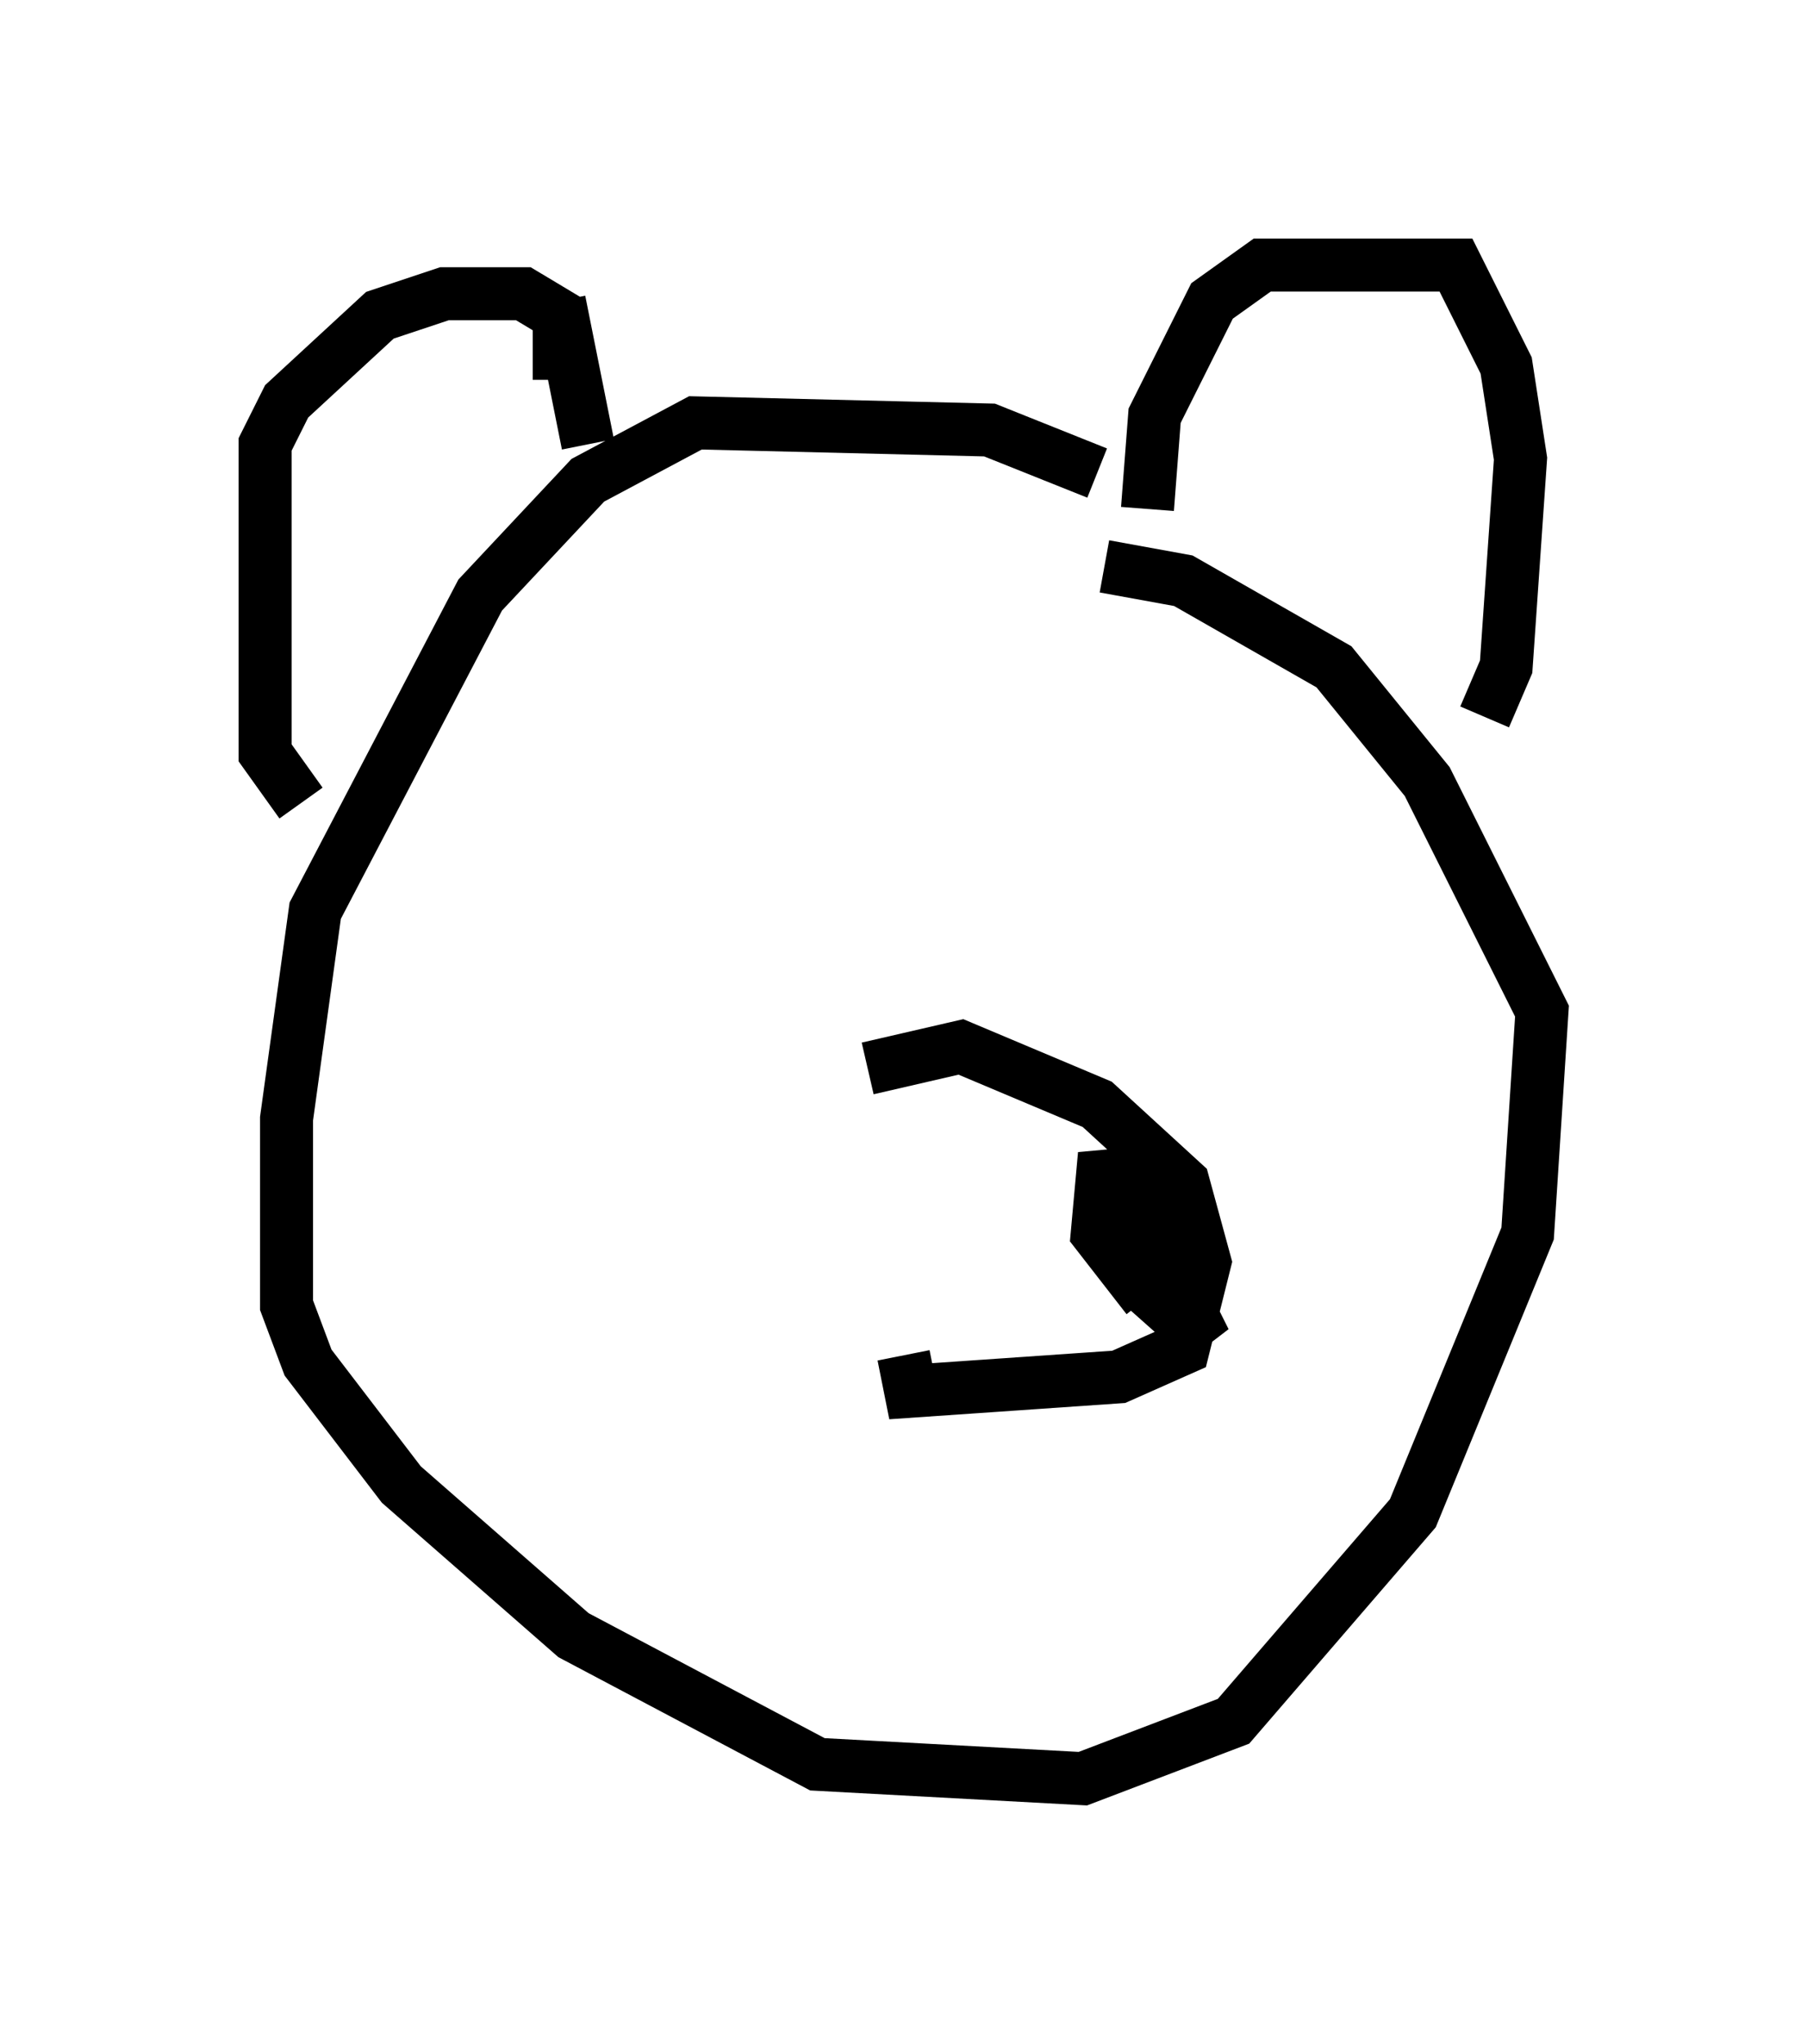 <?xml version="1.0" encoding="utf-8" ?>
<svg baseProfile="full" height="38.552" version="1.1" width="34.086" xmlns="http://www.w3.org/2000/svg" xmlns:ev="http://www.w3.org/2001/xml-events" xmlns:xlink="http://www.w3.org/1999/xlink"><defs /><rect fill="white" height="38.552" width="34.086" x="0" y="0" /><path d="M23.538, 11.495 m-2.842, -2.571 l-2.03, -0.812 -5.548, -0.135 l-2.03, 1.083 -2.03, 2.165 l-3.112, 5.954 -0.541, 3.924 l0.0, 3.518 0.406, 1.083 l1.759, 2.3 3.248, 2.842 l4.601, 2.436 5.007, 0.271 l2.842, -1.083 3.383, -3.924 l2.165, -5.277 0.271, -4.195 l-2.165, -4.33 -1.759, -2.165 l-2.842, -1.624 -1.488, -0.271 m-15.155, 4.465 l-0.677, -0.947 0.0, -5.819 l0.406, -0.812 1.759, -1.624 l1.218, -0.406 1.488, 0.0 l0.677, 0.406 0.0, 1.218 m11.096, 2.436 l0.135, -1.759 1.083, -2.165 l0.947, -0.677 3.654, 0.0 l0.947, 1.894 0.271, 1.759 l-0.271, 3.924 -0.406, 0.947 m-17.456, -7.848 l0.541, 2.706 m5.277, 11.773 l1.759, -0.406 2.571, 1.083 l1.624, 1.488 0.406, 1.488 l-0.406, 1.624 -1.218, 0.541 l-3.924, 0.271 -0.135, -0.677 m4.601, -1.083 l-0.947, -1.218 0.135, -1.488 l0.677, 2.436 1.218, 1.083 l-1.488, -2.977 " fill="none" stroke="black" stroke-width="1" /></svg>